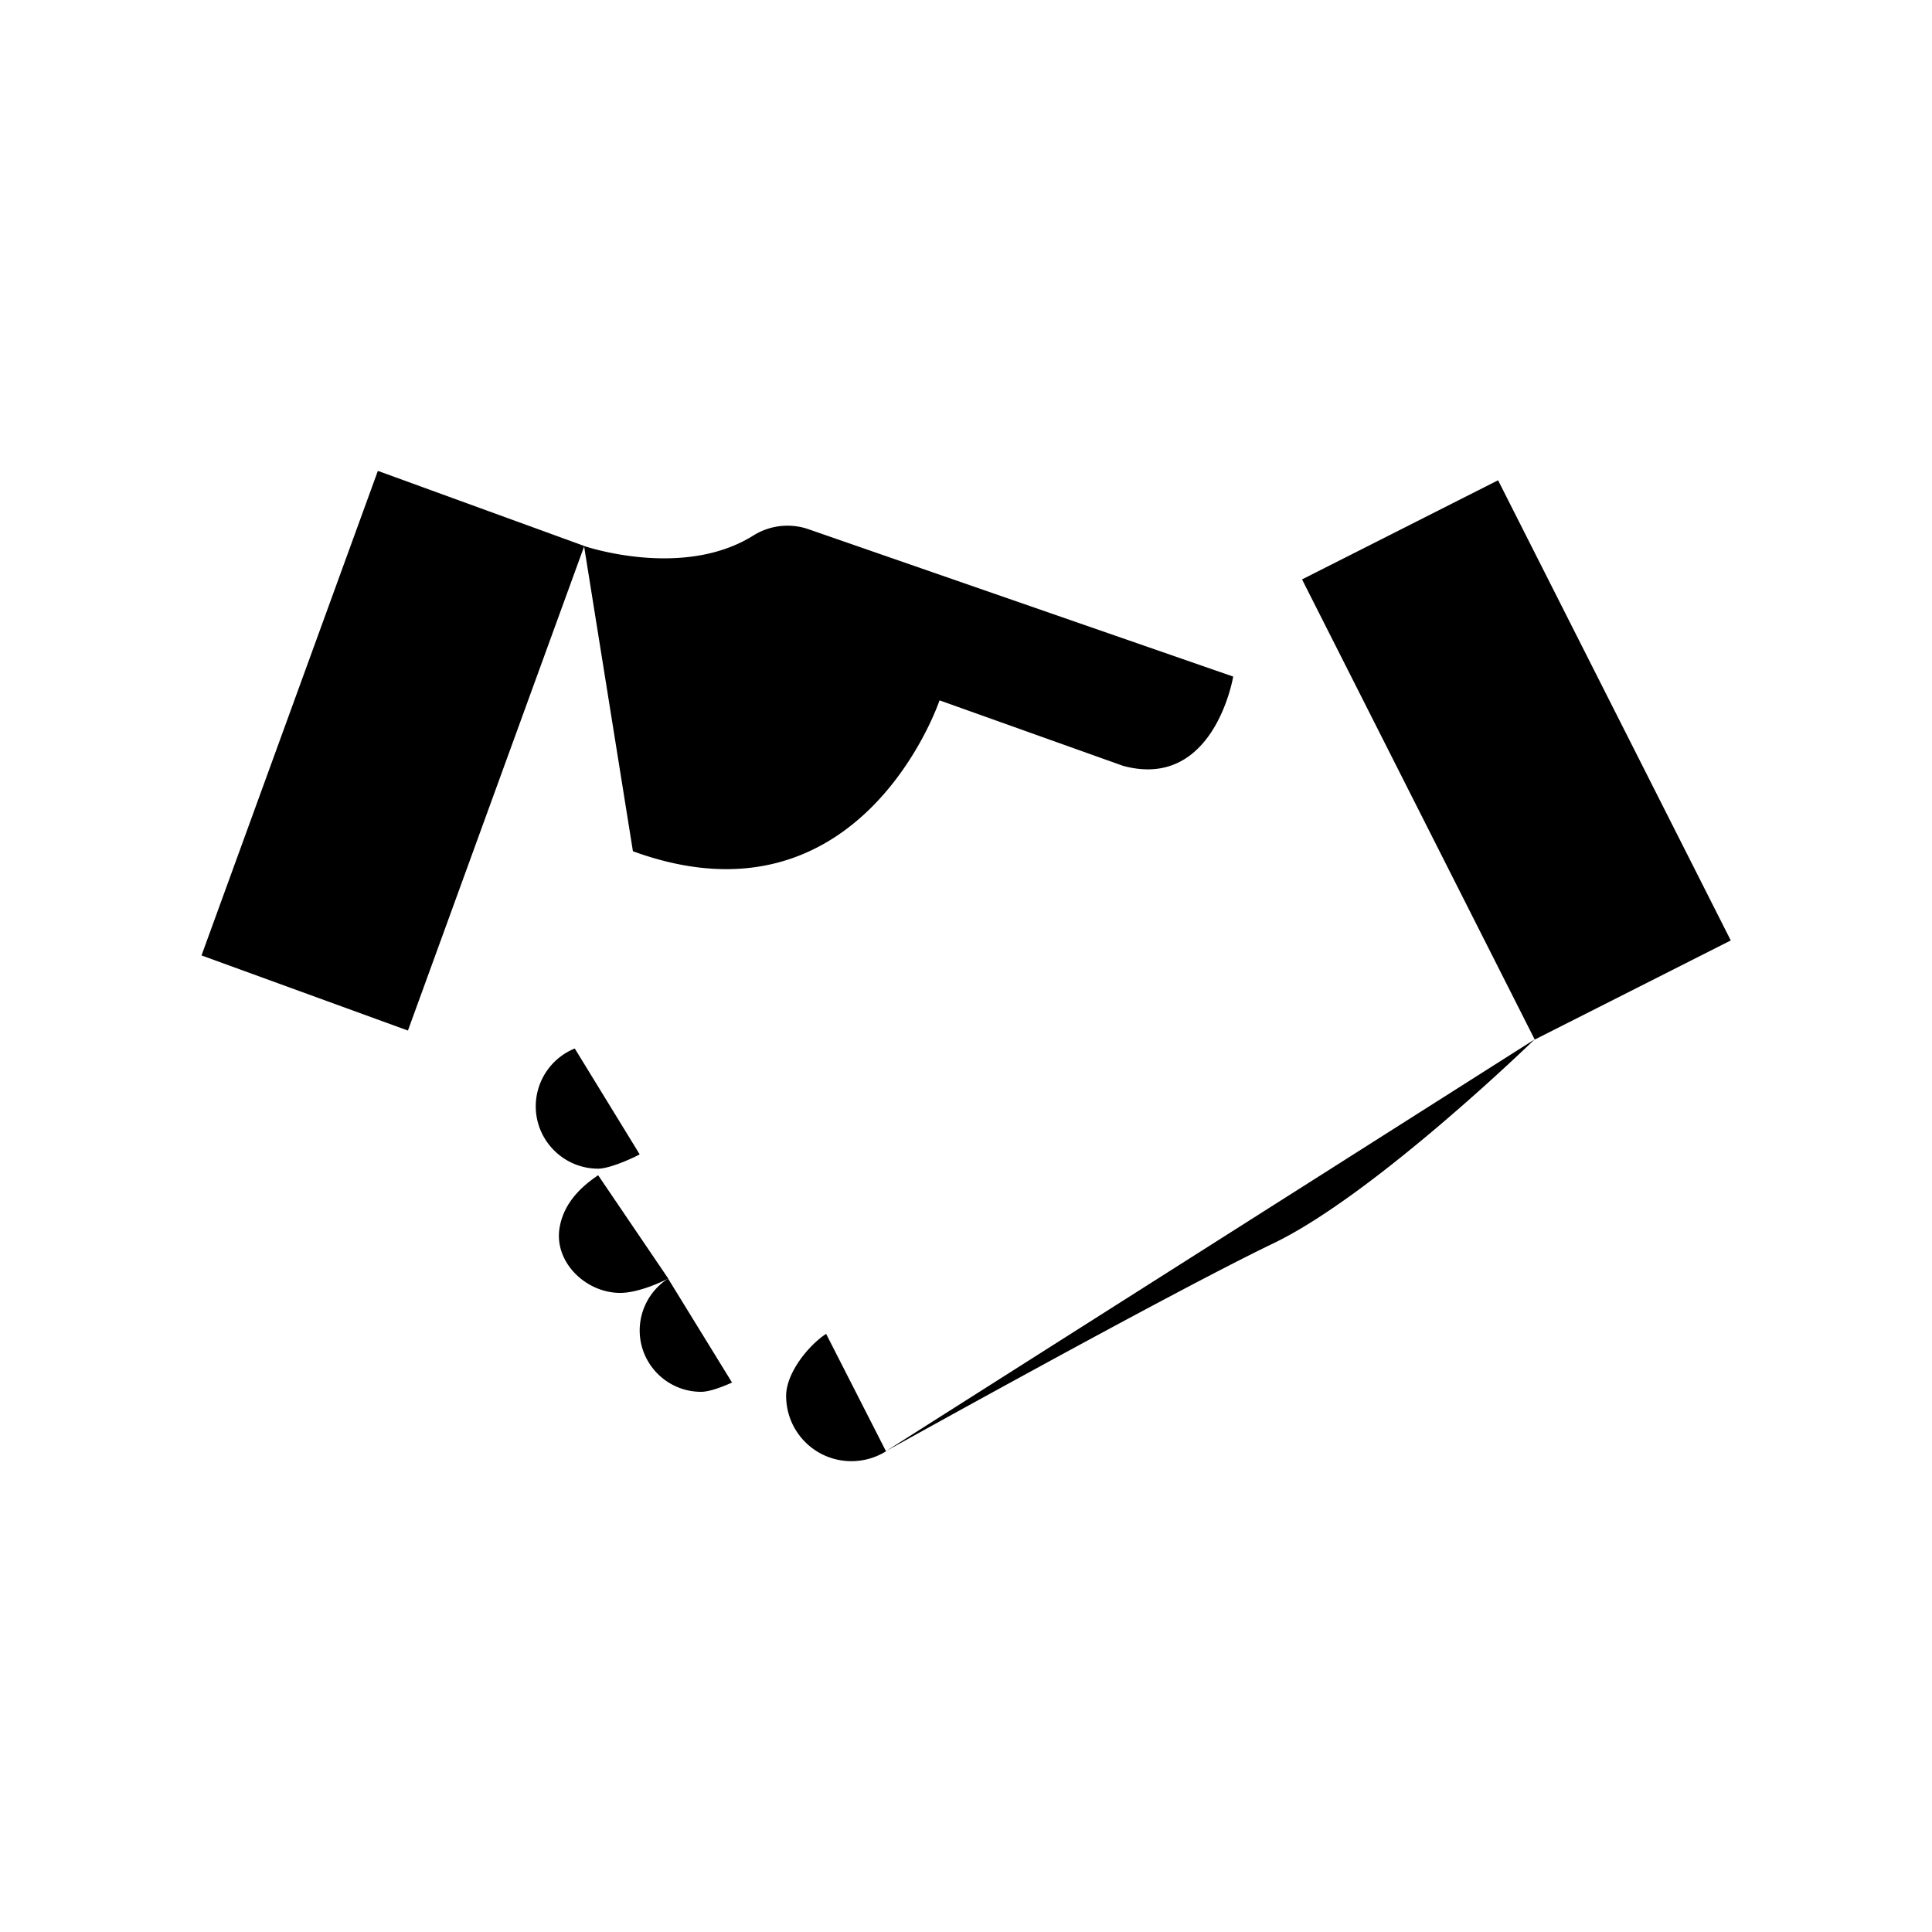 <svg xmlns="http://www.w3.org/2000/svg" viewBox="0 0 100 100">
  <path d="M14.65 25.51h11.37V52.2H14.65z" transform="rotate(19.999 20.33 38.86)"/>
  <circle cx="17.89" cy="47.65" r="1.3"/>
  <path d="M72.8 25.99h11.37v26.69H72.8z" transform="rotate(-26.824 78.484 39.326)"/>
  <circle cx="83.23" cy="47.13" r="1.3"/>
  <path d="M30.23 28.26s5.1 1.75 8.76-.54c.86-.54 1.92-.66 2.88-.32l21.96 7.62s-.98 5.9-5.7 4.62l-9.5-3.39s-4.06 12.12-15.87 7.81M79.43 53.8s-8.26 8.03-13.53 10.56c-5.27 2.53-20.04 10.75-20.04 10.75M42.76 69.04c-.92.6-2.07 2.03-2.07 3.21 0 1.87 1.51 3.38 3.38 3.38a3.4 3.4 0 001.79-.51M34.58 66.18a3.2 3.2 0 00-1.47 2.68c0 1.76 1.43 3.18 3.18 3.18.47 0 1.2-.3 1.6-.48"/>
  <path d="M30.96 60.83c-.86.58-1.79 1.43-2 2.74-.28 1.76 1.36 3.35 3.14 3.35.8 0 1.83-.41 2.49-.74M29.75 54.27a3.237 3.237 0 00-2.02 2.99c0 1.78 1.45 3.23 3.23 3.23.56 0 1.69-.49 2.15-.74M29.38 54.44l7.46-3.49M37.89 71.56l14.92-7.73M34.58 66.18l16.36-8.28M30.96 60.83l15.78-7.89"/>
</svg>
